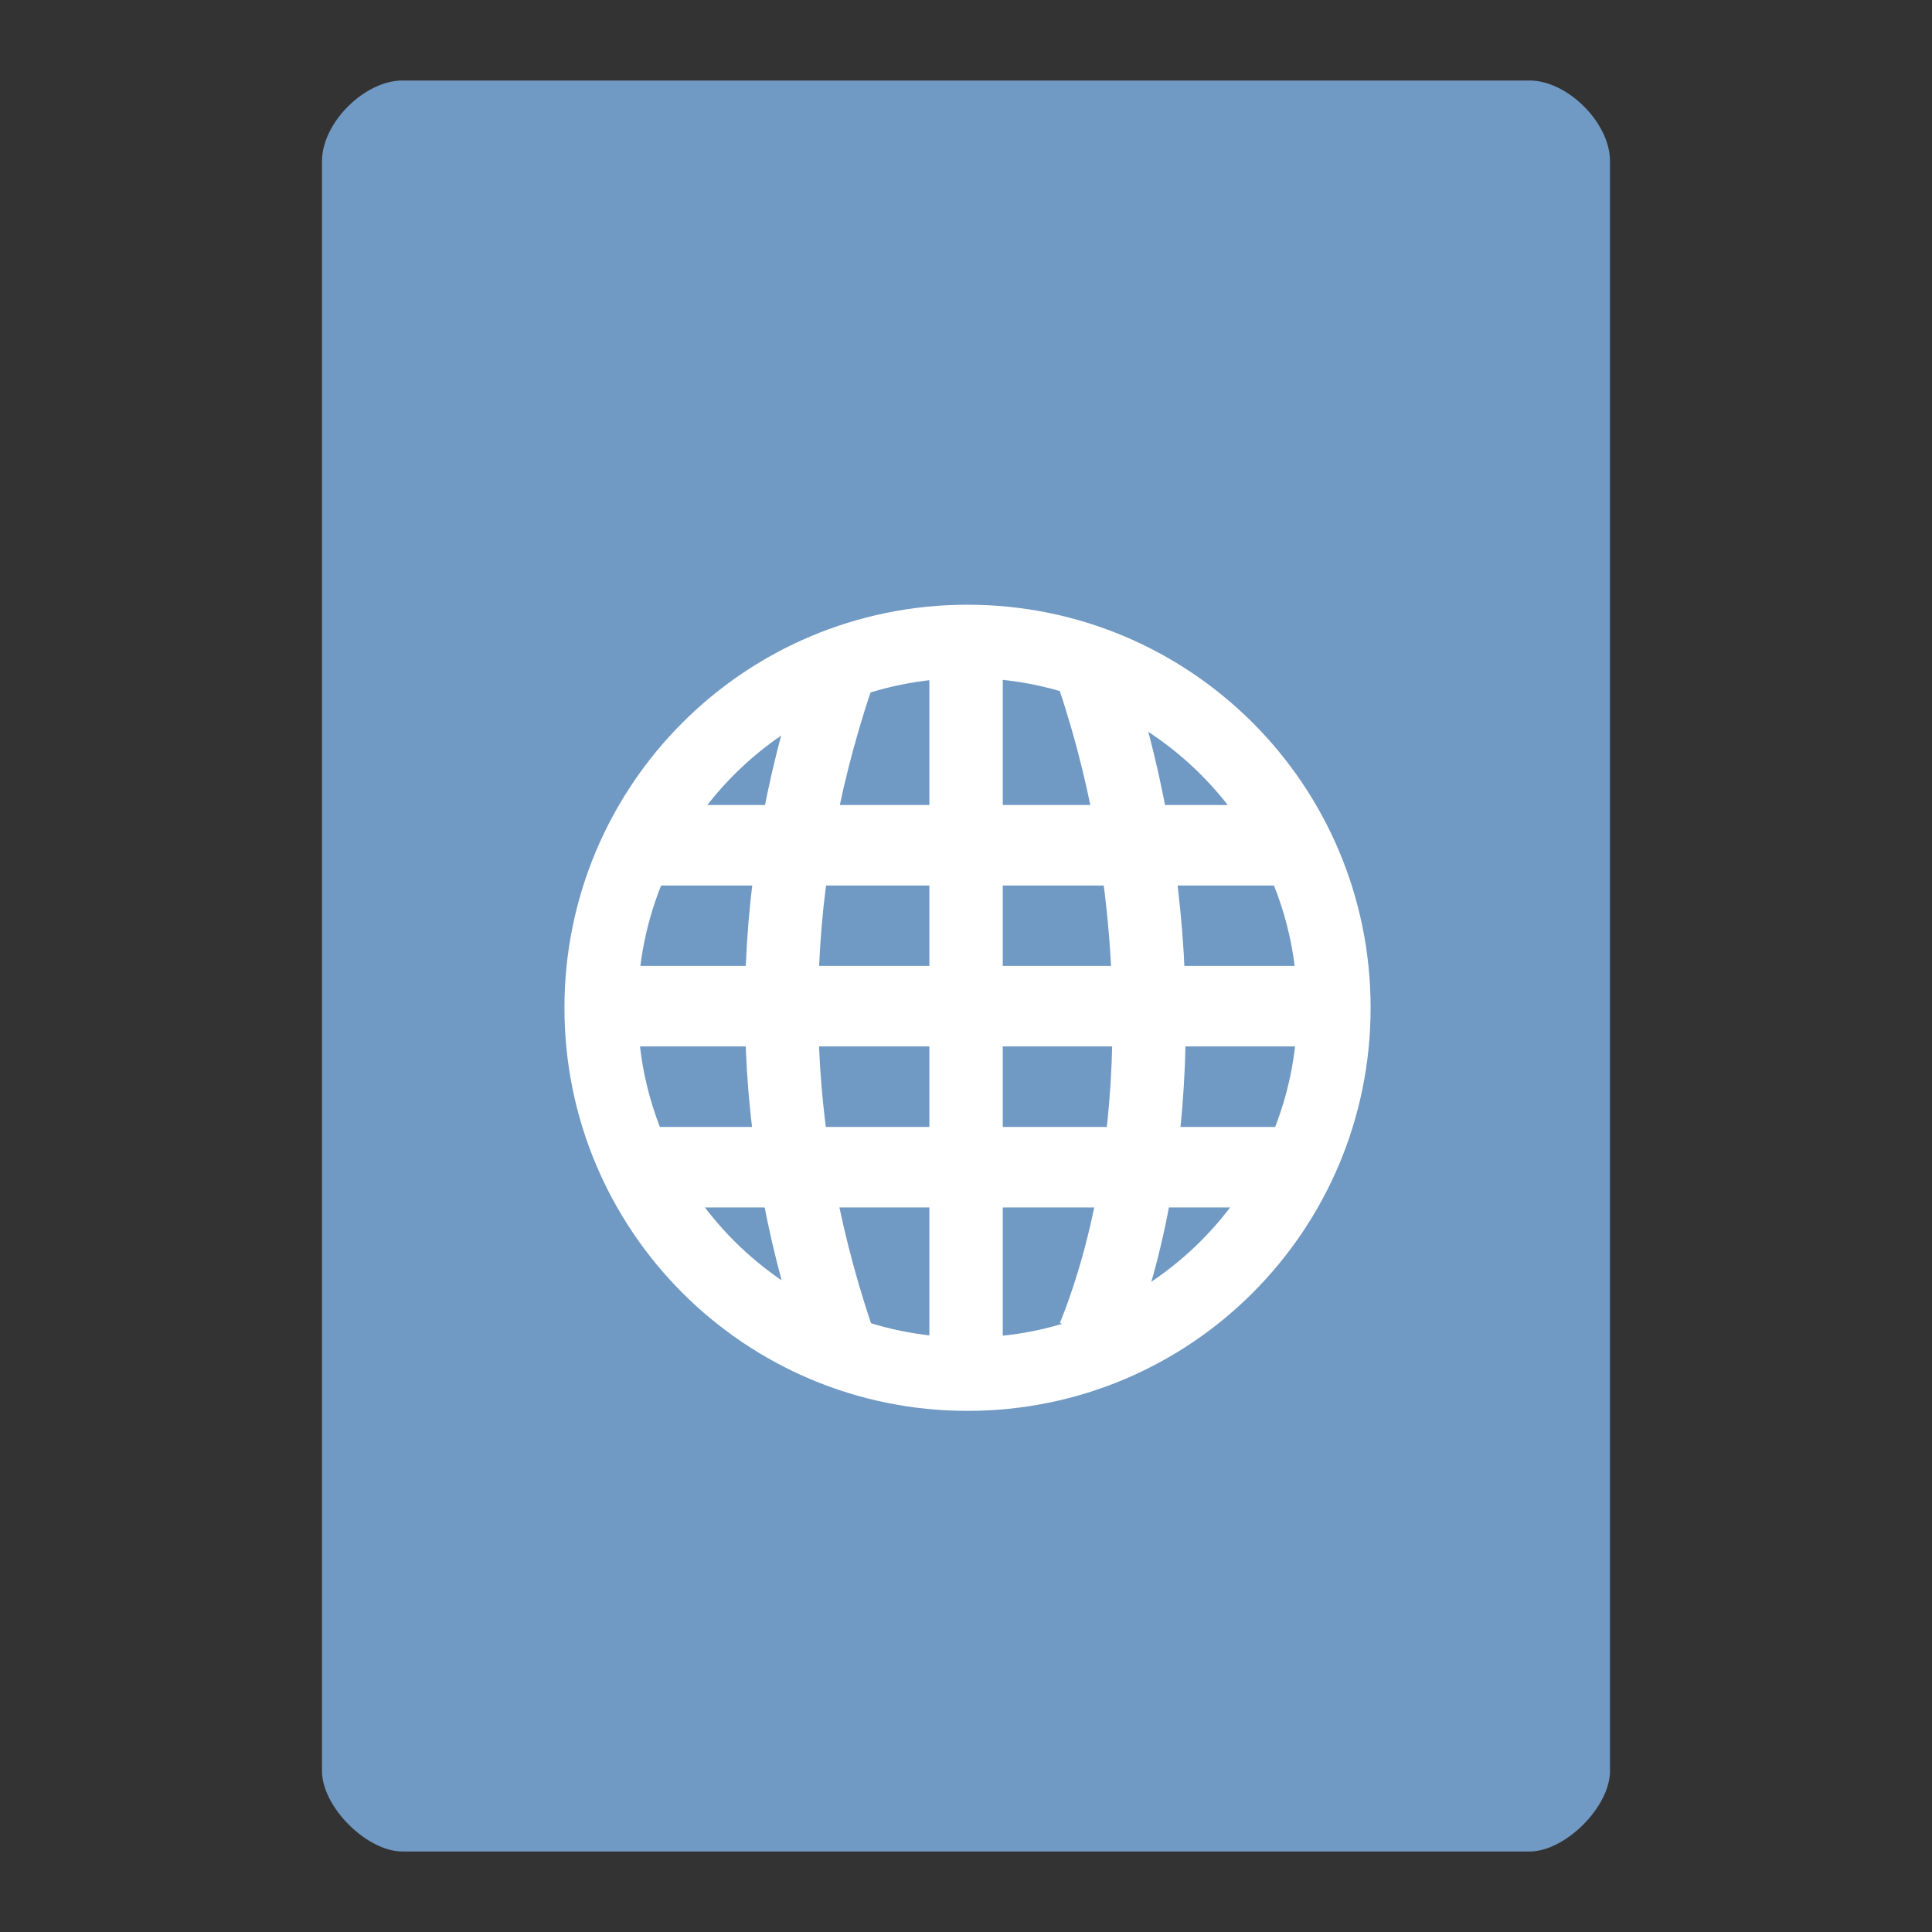 <svg xmlns="http://www.w3.org/2000/svg" viewBox="0 0 24 24">
 <rect x="0" y="0" width="24" height="24" fill="#333333" stroke="none"/>
 <path d="m 5 1 c -0.473 0 -1 0.527 -1 1 l 0 20 c 0 0.445 0.555 1 1 1 l 14 0 c 0.445 0 1 -0.555 1 -1 l 0 -20 c 0 -0.473 -0.527 -1 -1 -1 z" style="fill:#7099c3;fill-opacity:1"/>
 <g transform="matrix(1.667,0,0,1.667,-1.336,-2.504)" style="fill:#fff">
  <path d="m 5.601 7.501 0 0.6 4.799 0 0 -0.6 z"/>
  <path d="m 5.267 8.7 0.007 0.6 5.466 0 0.013 -0.6 z"/>
  <path d="m 5.601 9.9 0 0.6 4.799 0 0 -0.6 z"/>
  <path d="m 7.727 6.273 0 5.453 0.547 0 0 -5.453 z"/>
 </g>
 <g transform="matrix(1.667,0,0,1.667,-1.336,-2.504)" style="fill:none;stroke:#fff">
  <g style="stroke-width:2">
   <path d="m 20.448 32.995 c -2.01 -6 -2.01 -11.988 0 -17.99" transform="matrix(0.273,0,0,0.273,1.455,2.455)"/>
   <path d="m 27.466 32.995 c 2.01 -4.999 2.01 -11.988 0 -17.99" transform="matrix(0.273,0,0,0.273,1.455,2.455)"/>
  </g>
  <path d="m 33.06 27.317 c 0 5.03 -4.068 9.102 -9.102 9.102 -5.03 0 -9.102 -4.068 -9.102 -9.102 0 -5.03 4.068 -9.102 9.102 -9.102 5.03 0 9.102 4.068 9.102 9.102 z" transform="matrix(0.3,0,0,0.3,0.824,0.817)" style="stroke-linecap:round;stroke-width:1.821"/>
 </g>
</svg>
